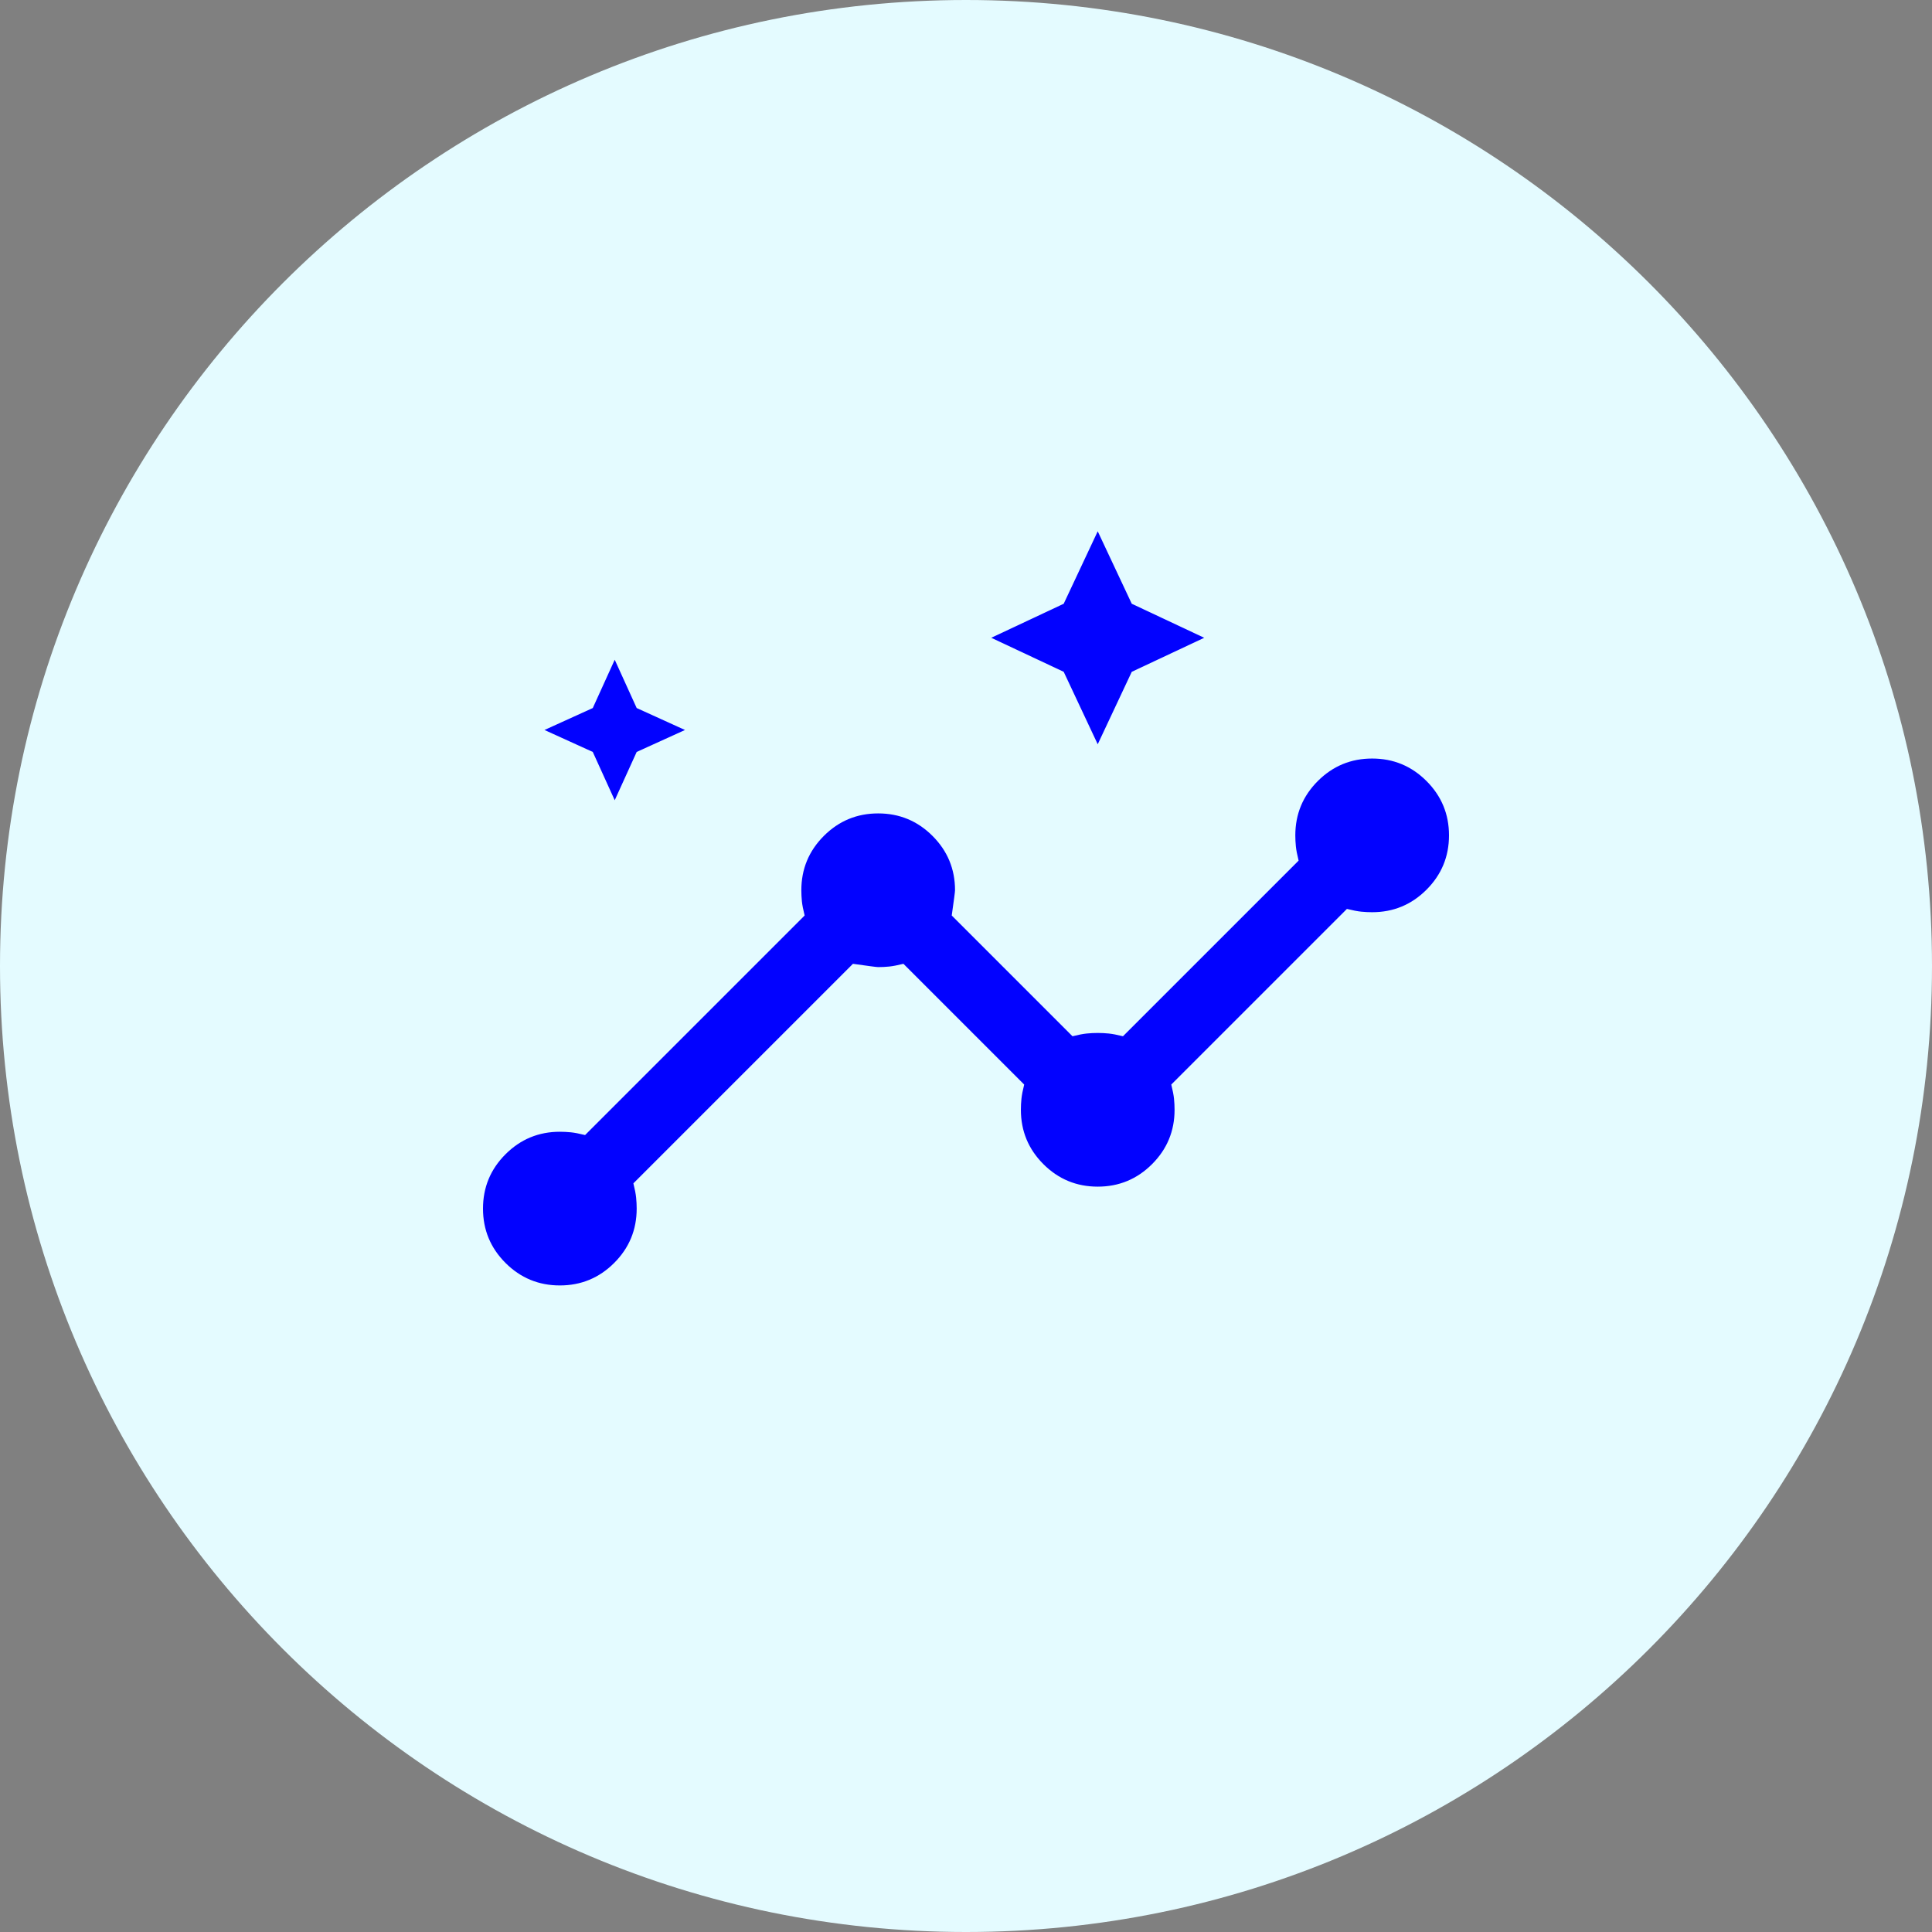 <svg width="200" height="200" viewBox="0 0 200 200" fill="none" xmlns="http://www.w3.org/2000/svg">
<rect x="0" y="0" width="200" height="200" fill="#808080" stroke="none"/>
<g clip-path="url(#clip0_2563_28689)">
<path d="M100 200C155.229 200 200 155.229 200 100C200 44.772 155.229 0 100 0C44.772 0 0 44.772 0 100C0 155.229 44.772 200 100 200Z" fill="#E4FBFF"/>
<path d="M57.955 133.068C55.758 133.068 53.883 132.292 52.33 130.739C50.776 129.186 50 127.311 50 125.114C50 122.917 50.776 121.042 52.33 119.489C53.883 117.936 55.758 117.159 57.955 117.159C58.333 117.159 58.712 117.178 59.091 117.216C59.47 117.254 59.962 117.348 60.568 117.5L83.296 94.773C83.144 94.167 83.049 93.674 83.011 93.296C82.974 92.917 82.954 92.538 82.954 92.159C82.954 89.962 83.731 88.087 85.284 86.534C86.837 84.981 88.712 84.204 90.909 84.204C93.106 84.204 94.981 84.981 96.534 86.534C98.087 88.087 98.864 89.962 98.864 92.159C98.864 92.311 98.75 93.182 98.523 94.773L111.023 107.273C111.629 107.121 112.121 107.027 112.5 106.989C112.879 106.951 113.258 106.932 113.636 106.932C114.015 106.932 114.394 106.951 114.773 106.989C115.152 107.027 115.644 107.121 116.25 107.273L134.432 89.091C134.28 88.485 134.186 87.992 134.148 87.614C134.11 87.235 134.091 86.856 134.091 86.477C134.091 84.28 134.867 82.405 136.42 80.852C137.973 79.299 139.848 78.523 142.045 78.523C144.242 78.523 146.117 79.299 147.67 80.852C149.223 82.405 150 84.28 150 86.477C150 88.674 149.223 90.549 147.67 92.102C146.117 93.655 144.242 94.432 142.045 94.432C141.667 94.432 141.288 94.413 140.909 94.375C140.53 94.337 140.038 94.242 139.432 94.091L121.25 112.273C121.402 112.879 121.496 113.371 121.534 113.75C121.572 114.129 121.591 114.508 121.591 114.886C121.591 117.083 120.814 118.958 119.261 120.511C117.708 122.064 115.833 122.841 113.636 122.841C111.439 122.841 109.564 122.064 108.011 120.511C106.458 118.958 105.682 117.083 105.682 114.886C105.682 114.508 105.701 114.129 105.739 113.75C105.777 113.371 105.871 112.879 106.023 112.273L93.523 99.773C92.917 99.924 92.424 100.019 92.046 100.057C91.667 100.095 91.288 100.114 90.909 100.114C90.758 100.114 89.886 100 88.296 99.773L65.568 122.5C65.72 123.106 65.814 123.598 65.852 123.977C65.89 124.356 65.909 124.735 65.909 125.114C65.909 127.311 65.133 129.186 63.58 130.739C62.026 132.292 60.151 133.068 57.955 133.068ZM63.636 82.841L61.364 77.841L56.364 75.568L61.364 73.296L63.636 68.296L65.909 73.296L70.909 75.568L65.909 77.841L63.636 82.841ZM113.636 77.046L110.114 69.546L102.614 66.023L110.114 62.5L113.636 55L117.159 62.5L124.659 66.023L117.159 69.546L113.636 77.046Z" fill="#0202FF"/>
</g>
<defs>
<clipPath id="clip0_2563_28689">
<rect width="200" height="200" fill="white"/>
</clipPath>
</defs>
</svg>
